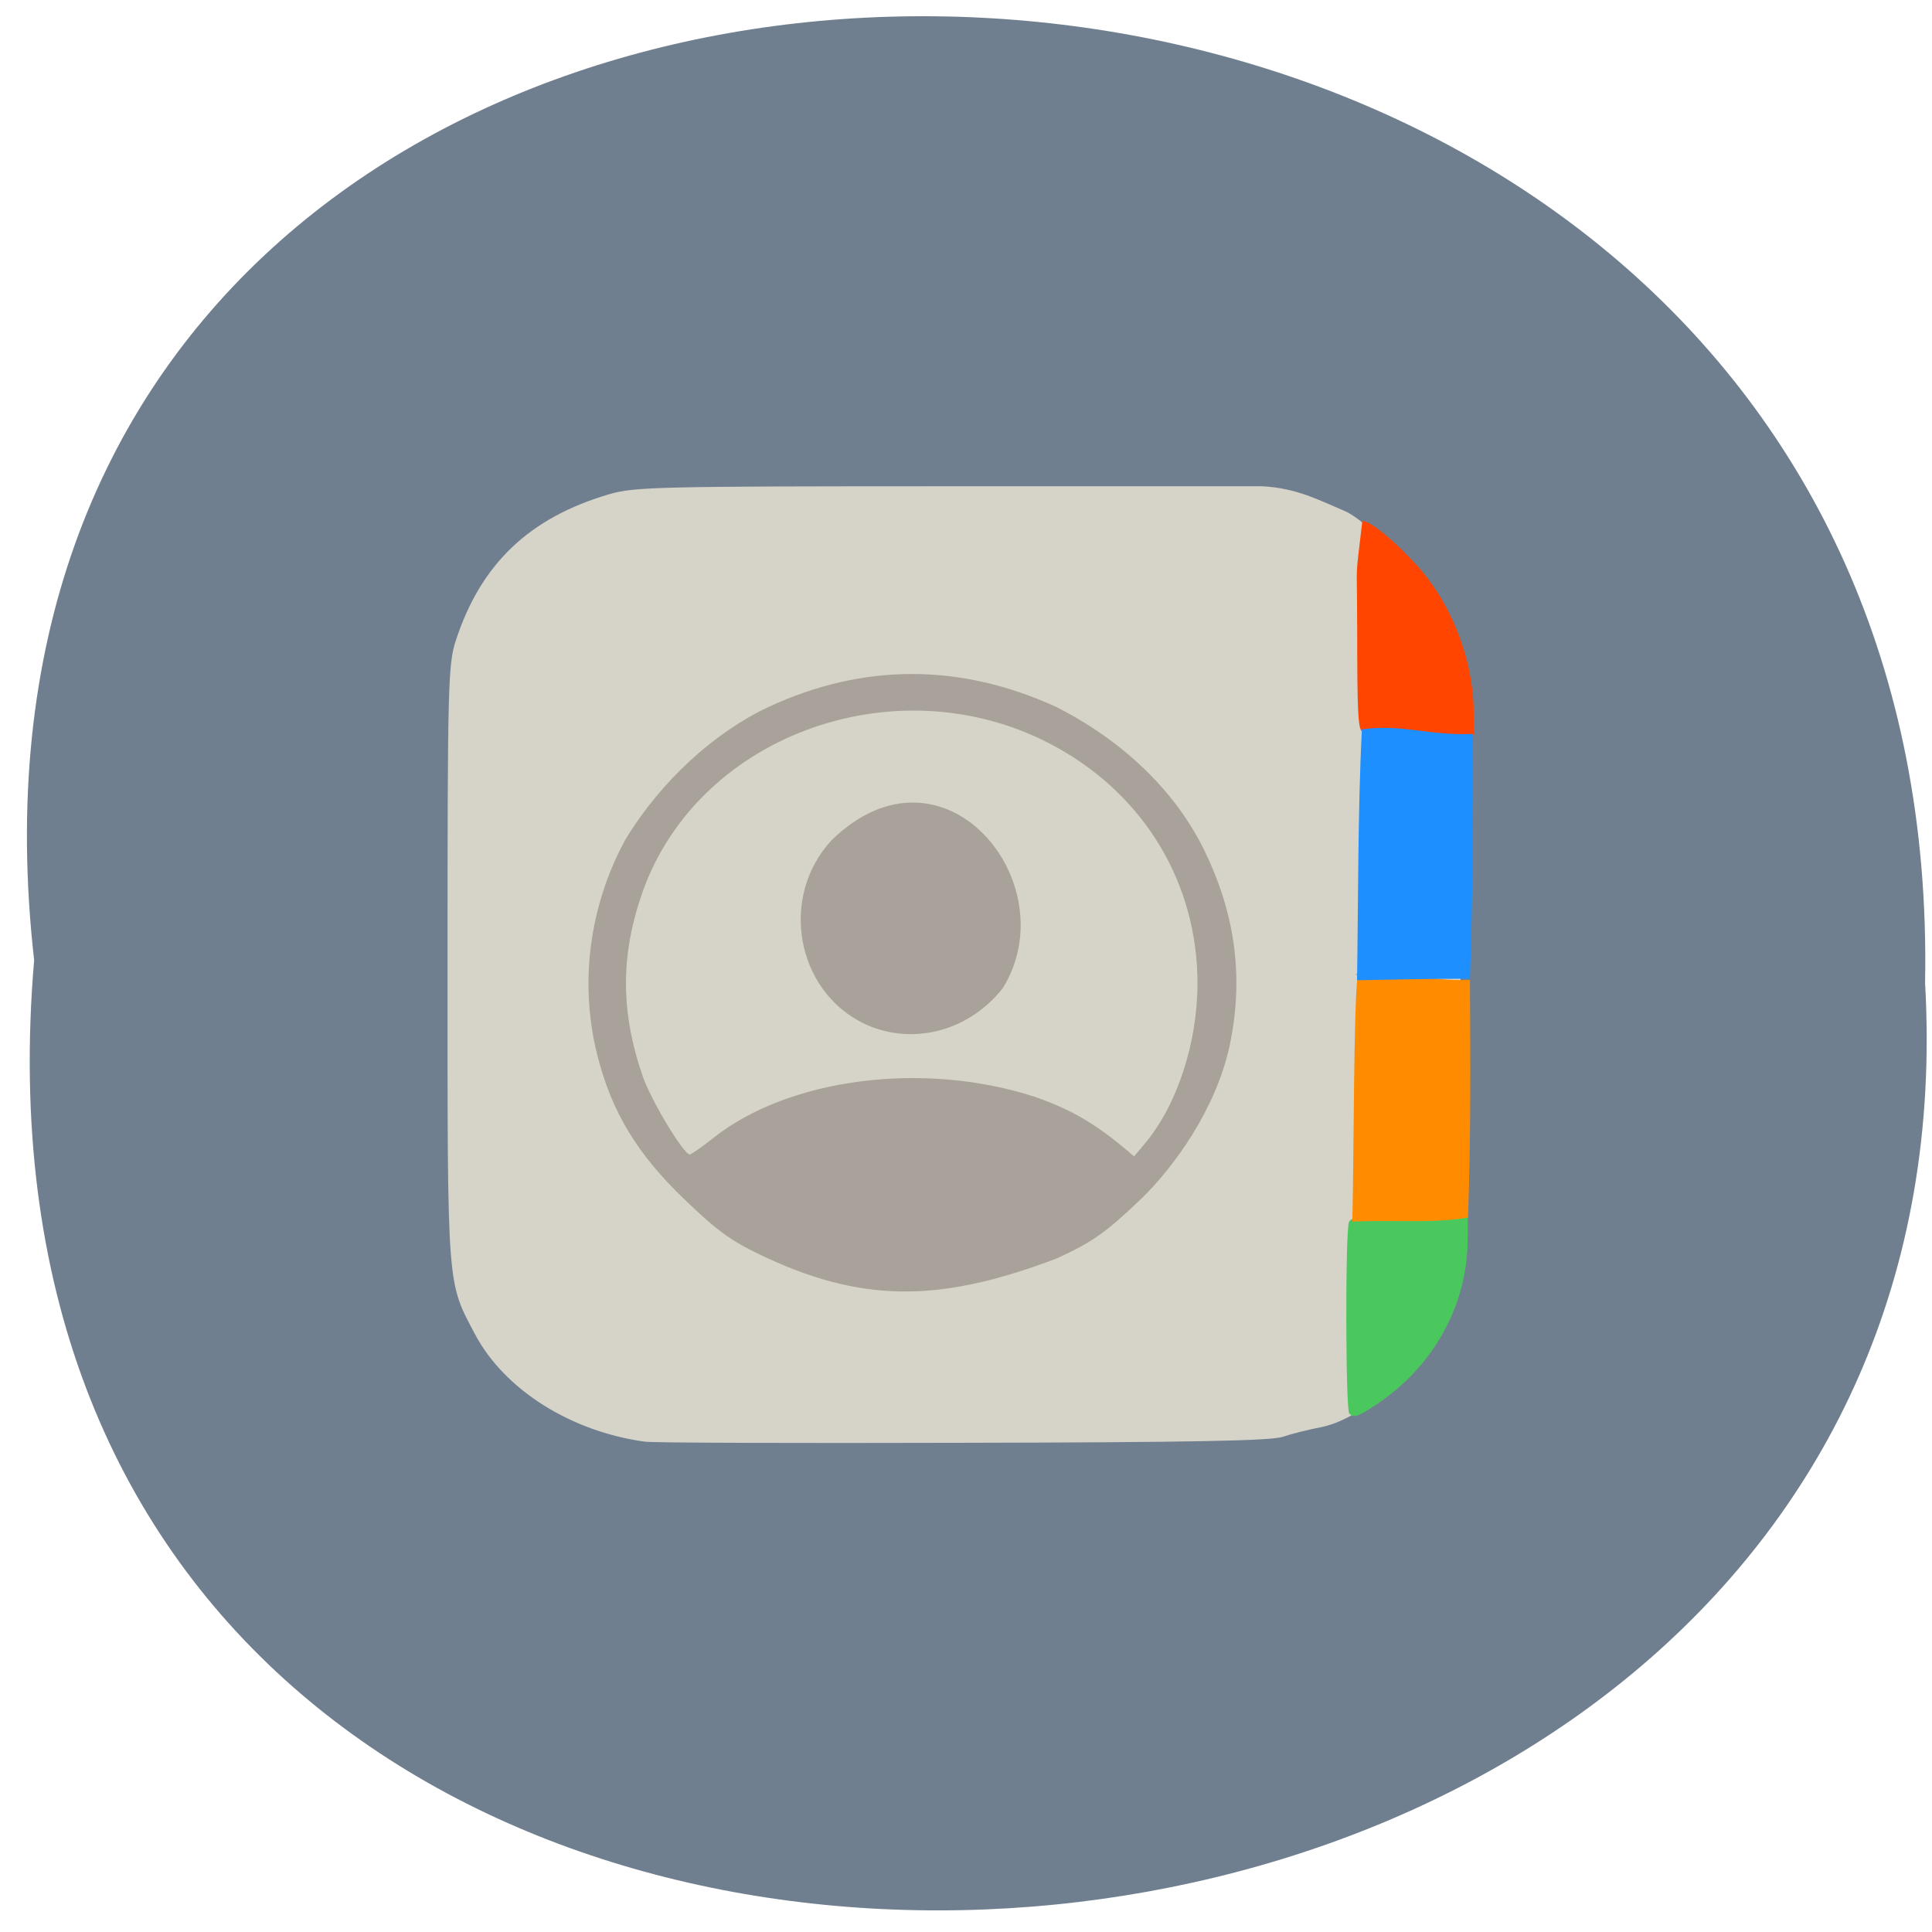 <svg xmlns="http://www.w3.org/2000/svg" viewBox="0 0 48 48"><path d="m 0.848 23.855 c -3.574 -31.582 47.586 -31.14 46.98 0.563 c 1.684 29.484 -49.766 32.14 -46.98 -0.563" fill="#707f8f"/><path d="m 16.04 35.82 c -1.848 -0.246 -3.5 -1.289 -4.23 -2.656 c -0.711 -1.34 -0.691 -1.07 -0.691 -9.203 c 0 -6.887 0.012 -7.449 0.203 -8.04 c 0.621 -1.91 1.828 -3.063 3.824 -3.645 c 0.621 -0.18 1.215 -0.195 8.445 -0.195 h 7.773 c 0.855 0.047 1.406 0.344 2.066 0.625 c 0.508 0.223 1.742 1.484 2.051 2.094 c 0.637 1.27 0.648 1.375 0.777 7.988 c 0.145 7.664 0.063 8.898 -0.703 10.348 c -0.594 1.117 -1.813 2.148 -2.746 2.324 c -0.305 0.059 -0.727 0.164 -0.941 0.238 c -0.297 0.098 -2.25 0.137 -7.945 0.148 c -4.152 0.012 -7.699 0 -7.883 -0.027" fill="#d6d4c9"/><path d="m 19.09 31.27 c -0.902 -0.418 -1.219 -0.641 -2.074 -1.461 c -1.188 -1.137 -1.82 -2.184 -2.176 -3.594 c -0.449 -1.785 -0.203 -3.699 0.695 -5.352 c 0.891 -1.469 2.219 -2.668 3.555 -3.297 c 2.355 -1.094 4.773 -1.094 7.156 0 c 1.625 0.824 2.895 2.035 3.617 3.445 c 0.828 1.641 1.051 3.258 0.684 4.984 c -0.34 1.555 -1.371 3 -2.219 3.813 c -0.875 0.832 -1.18 1.047 -2.082 1.461 c -2.738 1.035 -4.668 1.145 -7.156 0 m -1.363 -3 c 1.875 -1.484 5.215 -1.914 7.969 -1.023 c 1.094 0.375 1.699 0.813 2.48 1.484 l 0.266 -0.316 c 0.805 -0.961 1.309 -2.504 1.309 -3.992 c -0.004 -2.453 -1.289 -4.617 -3.465 -5.836 c -3.844 -2.16 -8.918 -0.398 -10.324 3.582 c -0.547 1.559 -0.547 2.961 0.004 4.566 c 0.211 0.605 1.016 1.949 1.172 1.949 c 0.035 0 0.301 -0.188 0.59 -0.414 m 3.742 -2.836 c -1.695 -0.816 -2.113 -3.148 -0.813 -4.555 c 2.781 -2.715 5.867 1.063 4.258 3.672 c -0.914 1.152 -2.348 1.406 -3.445 0.883" fill="#a9a29a"/><path d="m 33.523 35.12 c -0.094 -0.082 -0.102 -4.535 -0.008 -4.758 c 0.059 -0.133 0.297 -0.16 1.512 -0.16 h 1.441 l -0.004 0.586 c -0.004 1.641 -0.848 3.164 -2.277 4.113 c -0.461 0.301 -0.543 0.332 -0.664 0.219" fill="#4bc85d"/><path d="m 33.68 24.2 c 0.969 -0.137 1.801 0.195 2.84 0.145 c 0.012 2.109 0.023 3.855 -0.047 5.902 c -0.809 0.152 -1.844 0.059 -2.875 0.102 c 0.039 -1.512 0.031 -5.43 0.133 -6.094" fill="#ff8c00"/><path d="m 33.719 15.539 c 0 2.277 0.02 2.605 0.148 2.656 c 0.973 0.082 1.723 0.059 2.75 0.059 l -0.004 -0.555 c -0.004 -1.281 -0.531 -2.664 -1.379 -3.617 c -0.574 -0.637 -1.184 -1.141 -1.387 -1.141 c -0.191 1.648 -0.129 0.848 -0.129 2.598" fill="#ff4500"/><path d="m 33.836 18.12 c 1.023 -0.137 1.66 0.164 2.758 0.113 c 0.016 1.996 -0.012 4.383 -0.074 6.082 c -1.395 0.008 -1.594 0.016 -2.805 0.039 c 0.031 -1.766 0.016 -4.215 0.121 -6.234" fill="#1e8fff"/></svg>